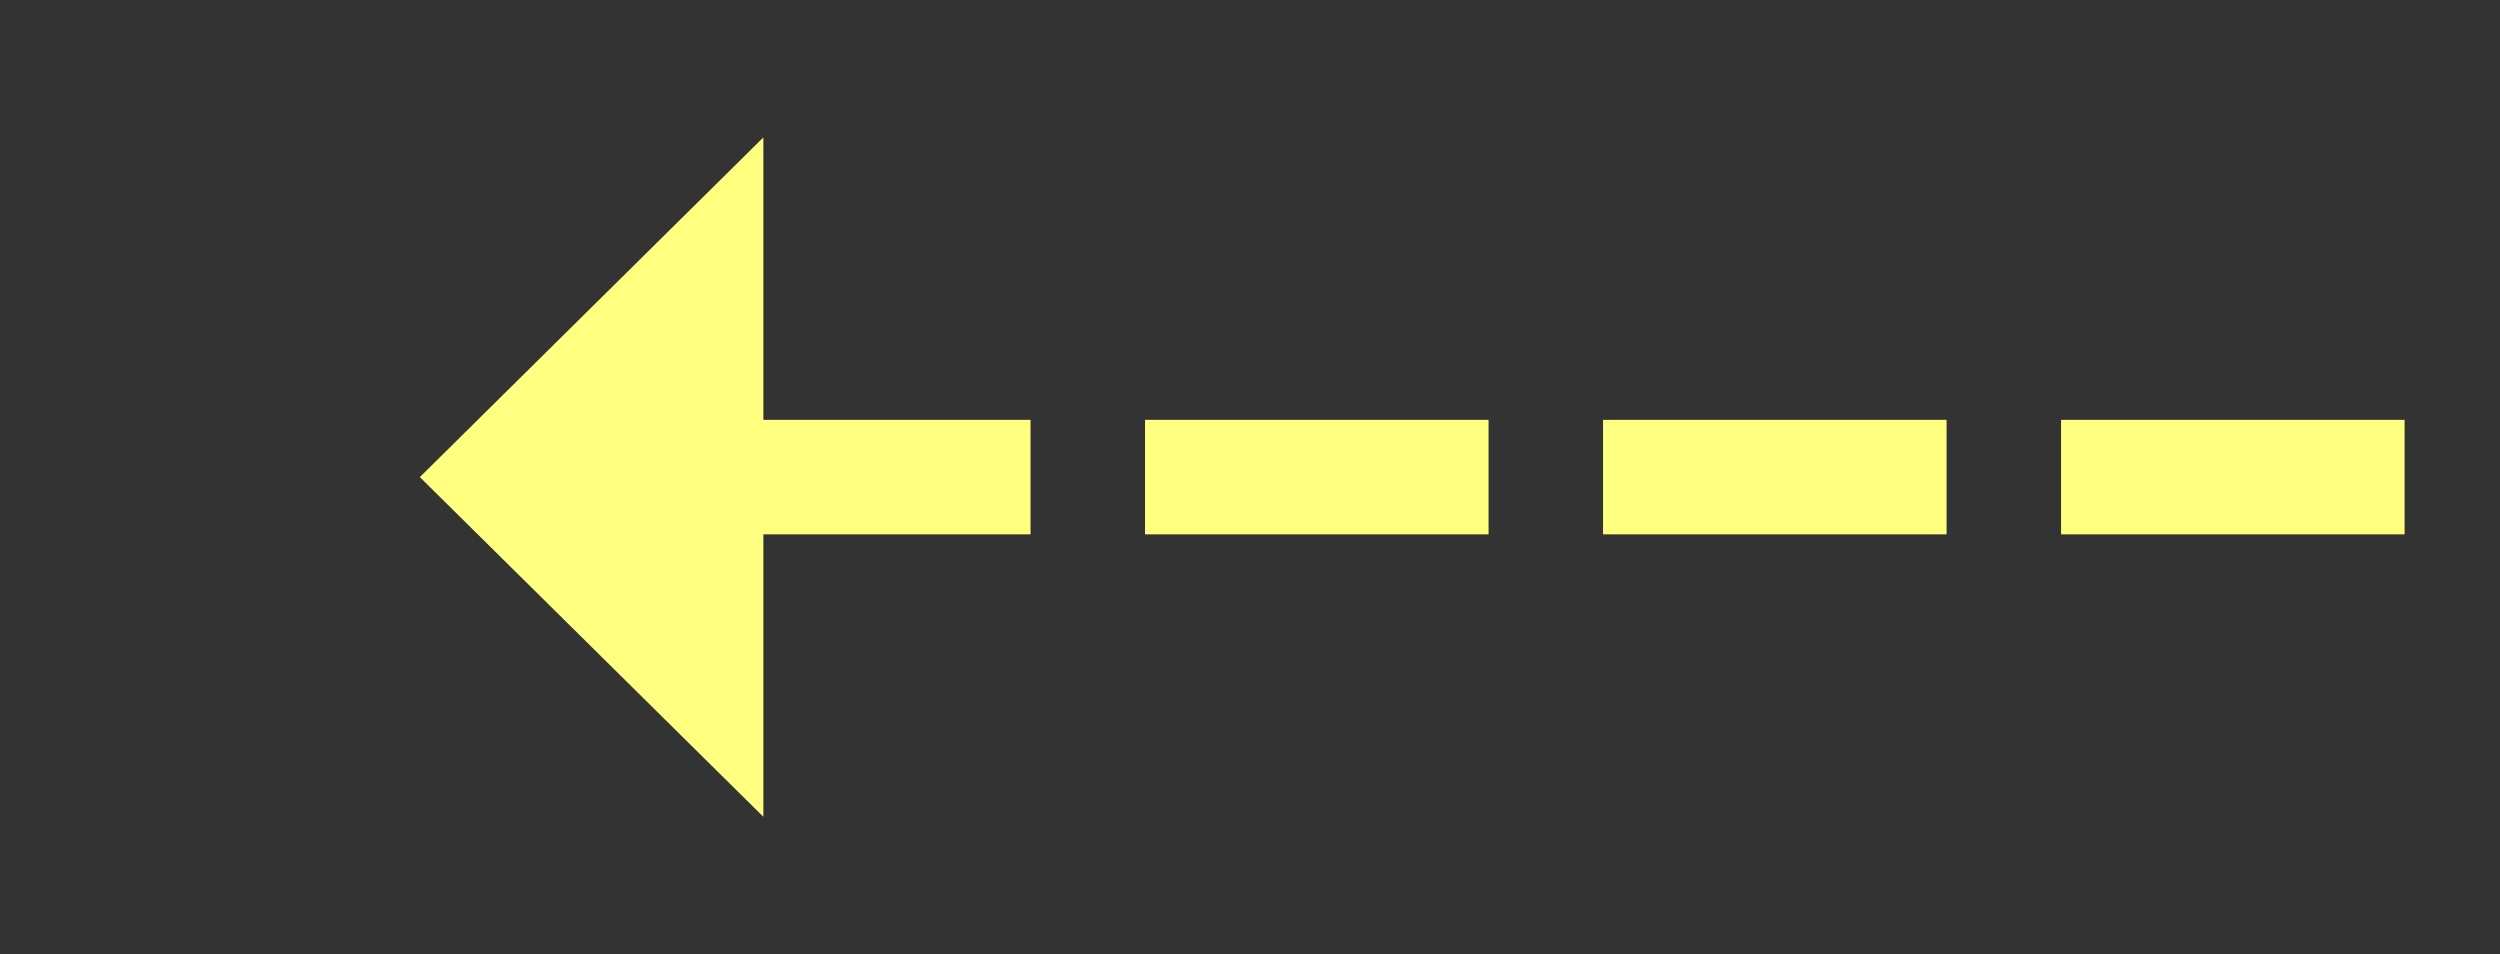 ﻿<?xml version="1.0" encoding="utf-8"?>
<svg version="1.1" xmlns:xlink="http://www.w3.org/1999/xlink" width="65.5px" height="25px" xmlns="http://www.w3.org/2000/svg">
  <rect width="100%" height="100%" fill="#333333" stroke="none"/>
  <g transform="matrix(1 0 0 1 -918 -12542 )">
    <path d="M 938 12545.6  L 929 12554.5  L 938 12563.4  L 938 12545.6  Z " fill-rule="nonzero" fill="#ffff80" stroke="none" />
    <path d="M 936 12554.5  L 981 12554.5  " stroke-width="3" stroke-dasharray="9,3" stroke="#ffff80" fill="none" />
  </g>
</svg>